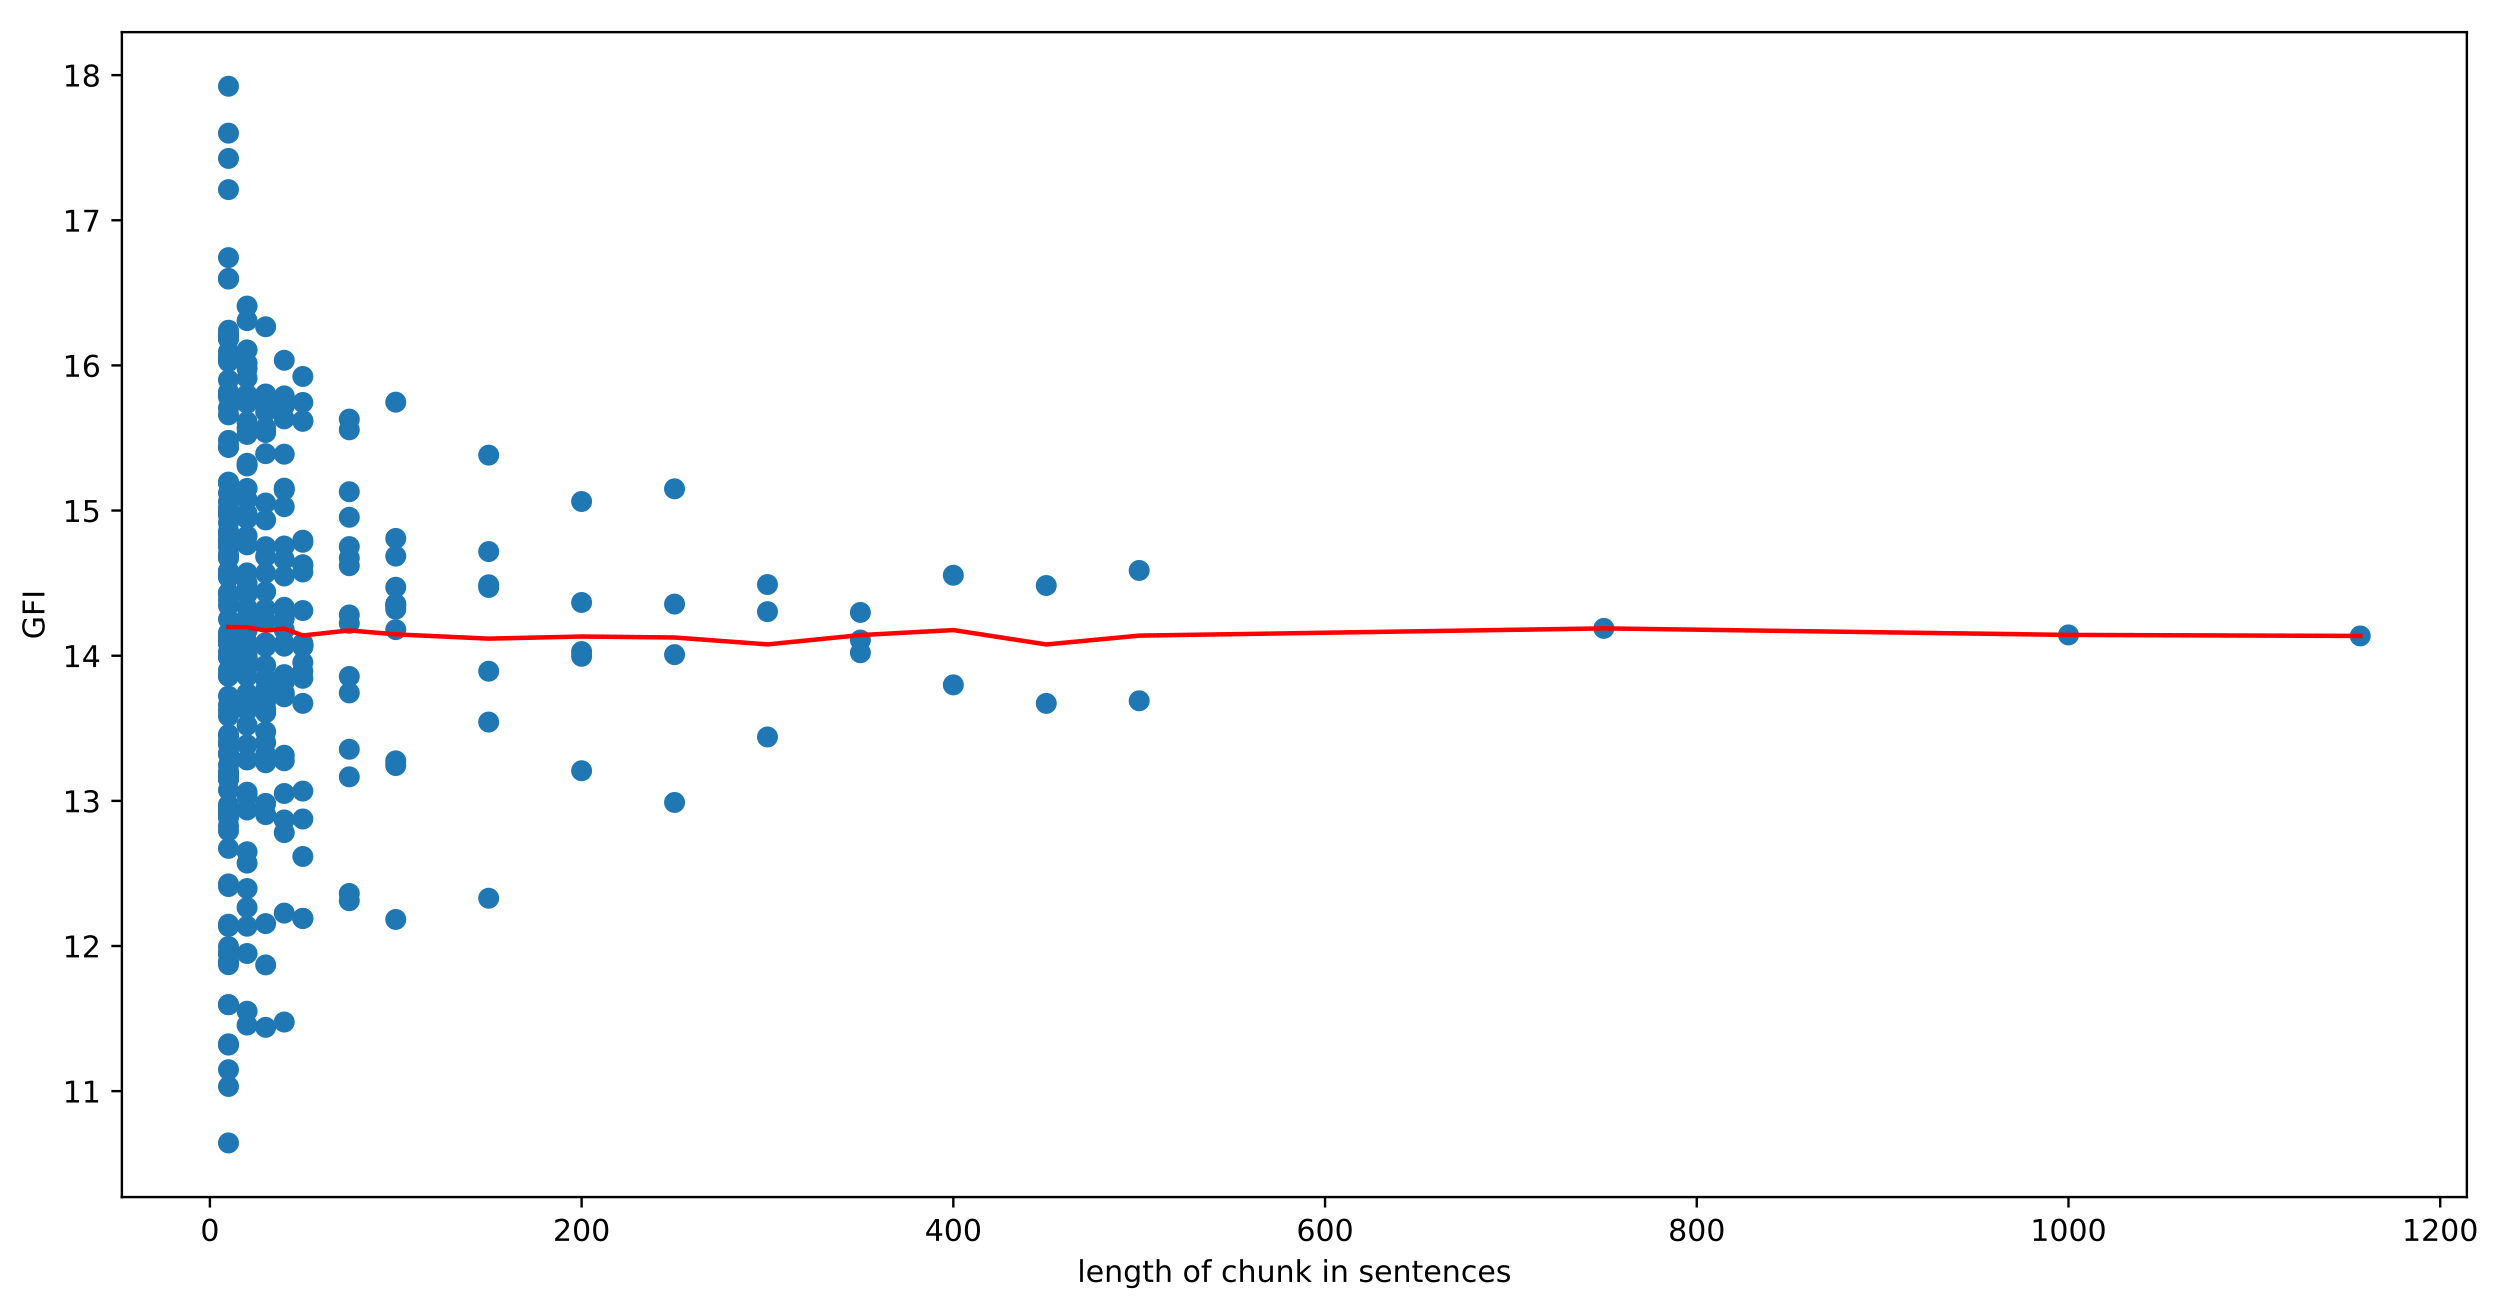 <?xml version="1.0" encoding="utf-8" standalone="no"?>
<!DOCTYPE svg PUBLIC "-//W3C//DTD SVG 1.1//EN"
  "http://www.w3.org/Graphics/SVG/1.1/DTD/svg11.dtd">
<!-- Created with matplotlib (https://matplotlib.org/) -->
<svg height="436.336pt" version="1.1" viewBox="0 0 832.839 436.336" width="832.839pt" xmlns="http://www.w3.org/2000/svg" xmlns:xlink="http://www.w3.org/1999/xlink">
 <defs>
  <style type="text/css">
*{stroke-linecap:butt;stroke-linejoin:round;}
  </style>
 </defs>
 <g id="figure_1">
  <g id="patch_1">
   <path d="M 0 436.336 
L 832.839 436.336 
L 832.839 0 
L 0 0 
z
" style="fill:#ffffff;"/>
  </g>
  <g id="axes_1">
   <g id="patch_2">
    <path d="M 40.603 398.78 
L 821.803 398.78 
L 821.803 10.7 
L 40.603 10.7 
z
" style="fill:#ffffff;"/>
   </g>
   <g id="PathCollection_1">
    <defs>
     <path d="M 0 3 
C 0.796 3 1.559 2.684 2.121 2.121 
C 2.684 1.559 3 0.796 3 0 
C 3 -0.796 2.684 -1.559 2.121 -2.121 
C 1.559 -2.684 0.796 -3 0 -3 
C -0.796 -3 -1.559 -2.684 -2.121 -2.121 
C -2.684 -1.559 -3 -0.796 -3 0 
C -3 0.796 -2.684 1.559 -2.121 2.121 
C -1.559 2.684 -0.796 3 0 3 
z
" id="mb9a55d83ca" style="stroke:#1f77b4;"/>
    </defs>
    <g clip-path="url(#ped51588367)">
     <use style="fill:#1f77b4;stroke:#1f77b4;" x="786.29" xlink:href="#mb9a55d83ca" y="211.857"/>
     <use style="fill:#1f77b4;stroke:#1f77b4;" x="689.082" xlink:href="#mb9a55d83ca" y="211.514"/>
     <use style="fill:#1f77b4;stroke:#1f77b4;" x="534.293" xlink:href="#mb9a55d83ca" y="209.338"/>
     <use style="fill:#1f77b4;stroke:#1f77b4;" x="379.503" xlink:href="#mb9a55d83ca" y="233.461"/>
     <use style="fill:#1f77b4;stroke:#1f77b4;" x="379.503" xlink:href="#mb9a55d83ca" y="190.036"/>
     <use style="fill:#1f77b4;stroke:#1f77b4;" x="348.546" xlink:href="#mb9a55d83ca" y="234.322"/>
     <use style="fill:#1f77b4;stroke:#1f77b4;" x="348.546" xlink:href="#mb9a55d83ca" y="195.055"/>
     <use style="fill:#1f77b4;stroke:#1f77b4;" x="317.588" xlink:href="#mb9a55d83ca" y="228.157"/>
     <use style="fill:#1f77b4;stroke:#1f77b4;" x="317.588" xlink:href="#mb9a55d83ca" y="191.637"/>
     <use style="fill:#1f77b4;stroke:#1f77b4;" x="286.63" xlink:href="#mb9a55d83ca" y="217.452"/>
     <use style="fill:#1f77b4;stroke:#1f77b4;" x="286.63" xlink:href="#mb9a55d83ca" y="204.024"/>
     <use style="fill:#1f77b4;stroke:#1f77b4;" x="286.63" xlink:href="#mb9a55d83ca" y="213.226"/>
     <use style="fill:#1f77b4;stroke:#1f77b4;" x="255.672" xlink:href="#mb9a55d83ca" y="203.763"/>
     <use style="fill:#1f77b4;stroke:#1f77b4;" x="255.672" xlink:href="#mb9a55d83ca" y="245.516"/>
     <use style="fill:#1f77b4;stroke:#1f77b4;" x="255.672" xlink:href="#mb9a55d83ca" y="194.726"/>
     <use style="fill:#1f77b4;stroke:#1f77b4;" x="224.714" xlink:href="#mb9a55d83ca" y="201.239"/>
     <use style="fill:#1f77b4;stroke:#1f77b4;" x="224.714" xlink:href="#mb9a55d83ca" y="267.327"/>
     <use style="fill:#1f77b4;stroke:#1f77b4;" x="224.714" xlink:href="#mb9a55d83ca" y="162.843"/>
     <use style="fill:#1f77b4;stroke:#1f77b4;" x="224.714" xlink:href="#mb9a55d83ca" y="218.085"/>
     <use style="fill:#1f77b4;stroke:#1f77b4;" x="193.756" xlink:href="#mb9a55d83ca" y="200.703"/>
     <use style="fill:#1f77b4;stroke:#1f77b4;" x="193.756" xlink:href="#mb9a55d83ca" y="256.757"/>
     <use style="fill:#1f77b4;stroke:#1f77b4;" x="193.756" xlink:href="#mb9a55d83ca" y="217.055"/>
     <use style="fill:#1f77b4;stroke:#1f77b4;" x="193.756" xlink:href="#mb9a55d83ca" y="167.069"/>
     <use style="fill:#1f77b4;stroke:#1f77b4;" x="193.756" xlink:href="#mb9a55d83ca" y="218.646"/>
     <use style="fill:#1f77b4;stroke:#1f77b4;" x="162.798" xlink:href="#mb9a55d83ca" y="223.607"/>
     <use style="fill:#1f77b4;stroke:#1f77b4;" x="162.798" xlink:href="#mb9a55d83ca" y="183.741"/>
     <use style="fill:#1f77b4;stroke:#1f77b4;" x="162.798" xlink:href="#mb9a55d83ca" y="299.235"/>
     <use style="fill:#1f77b4;stroke:#1f77b4;" x="162.798" xlink:href="#mb9a55d83ca" y="195.713"/>
     <use style="fill:#1f77b4;stroke:#1f77b4;" x="162.798" xlink:href="#mb9a55d83ca" y="151.62"/>
     <use style="fill:#1f77b4;stroke:#1f77b4;" x="162.798" xlink:href="#mb9a55d83ca" y="240.545"/>
     <use style="fill:#1f77b4;stroke:#1f77b4;" x="162.798" xlink:href="#mb9a55d83ca" y="194.808"/>
     <use style="fill:#1f77b4;stroke:#1f77b4;" x="131.84" xlink:href="#mb9a55d83ca" y="202.961"/>
     <use style="fill:#1f77b4;stroke:#1f77b4;" x="131.84" xlink:href="#mb9a55d83ca" y="195.635"/>
     <use style="fill:#1f77b4;stroke:#1f77b4;" x="131.84" xlink:href="#mb9a55d83ca" y="209.759"/>
     <use style="fill:#1f77b4;stroke:#1f77b4;" x="131.84" xlink:href="#mb9a55d83ca" y="306.304"/>
     <use style="fill:#1f77b4;stroke:#1f77b4;" x="131.84" xlink:href="#mb9a55d83ca" y="255.026"/>
     <use style="fill:#1f77b4;stroke:#1f77b4;" x="131.84" xlink:href="#mb9a55d83ca" y="179.365"/>
     <use style="fill:#1f77b4;stroke:#1f77b4;" x="131.84" xlink:href="#mb9a55d83ca" y="133.971"/>
     <use style="fill:#1f77b4;stroke:#1f77b4;" x="131.84" xlink:href="#mb9a55d83ca" y="201.679"/>
     <use style="fill:#1f77b4;stroke:#1f77b4;" x="131.84" xlink:href="#mb9a55d83ca" y="253.465"/>
     <use style="fill:#1f77b4;stroke:#1f77b4;" x="131.84" xlink:href="#mb9a55d83ca" y="185.259"/>
     <use style="fill:#1f77b4;stroke:#1f77b4;" x="131.84" xlink:href="#mb9a55d83ca" y="201.191"/>
     <use style="fill:#1f77b4;stroke:#1f77b4;" x="116.361" xlink:href="#mb9a55d83ca" y="188.46"/>
     <use style="fill:#1f77b4;stroke:#1f77b4;" x="116.361" xlink:href="#mb9a55d83ca" y="258.798"/>
     <use style="fill:#1f77b4;stroke:#1f77b4;" x="116.361" xlink:href="#mb9a55d83ca" y="143.183"/>
     <use style="fill:#1f77b4;stroke:#1f77b4;" x="116.361" xlink:href="#mb9a55d83ca" y="225.357"/>
     <use style="fill:#1f77b4;stroke:#1f77b4;" x="116.361" xlink:href="#mb9a55d83ca" y="297.639"/>
     <use style="fill:#1f77b4;stroke:#1f77b4;" x="116.361" xlink:href="#mb9a55d83ca" y="300.062"/>
     <use style="fill:#1f77b4;stroke:#1f77b4;" x="116.361" xlink:href="#mb9a55d83ca" y="204.846"/>
     <use style="fill:#1f77b4;stroke:#1f77b4;" x="116.361" xlink:href="#mb9a55d83ca" y="185.912"/>
     <use style="fill:#1f77b4;stroke:#1f77b4;" x="116.361" xlink:href="#mb9a55d83ca" y="139.619"/>
     <use style="fill:#1f77b4;stroke:#1f77b4;" x="116.361" xlink:href="#mb9a55d83ca" y="163.81"/>
     <use style="fill:#1f77b4;stroke:#1f77b4;" x="116.361" xlink:href="#mb9a55d83ca" y="230.841"/>
     <use style="fill:#1f77b4;stroke:#1f77b4;" x="116.361" xlink:href="#mb9a55d83ca" y="249.611"/>
     <use style="fill:#1f77b4;stroke:#1f77b4;" x="116.361" xlink:href="#mb9a55d83ca" y="182.092"/>
     <use style="fill:#1f77b4;stroke:#1f77b4;" x="116.361" xlink:href="#mb9a55d83ca" y="207.66"/>
     <use style="fill:#1f77b4;stroke:#1f77b4;" x="116.361" xlink:href="#mb9a55d83ca" y="172.329"/>
     <use style="fill:#1f77b4;stroke:#1f77b4;" x="100.882" xlink:href="#mb9a55d83ca" y="180.646"/>
     <use style="fill:#1f77b4;stroke:#1f77b4;" x="100.882" xlink:href="#mb9a55d83ca" y="225.967"/>
     <use style="fill:#1f77b4;stroke:#1f77b4;" x="100.882" xlink:href="#mb9a55d83ca" y="263.541"/>
     <use style="fill:#1f77b4;stroke:#1f77b4;" x="100.882" xlink:href="#mb9a55d83ca" y="134.068"/>
     <use style="fill:#1f77b4;stroke:#1f77b4;" x="100.882" xlink:href="#mb9a55d83ca" y="203.386"/>
     <use style="fill:#1f77b4;stroke:#1f77b4;" x="100.882" xlink:href="#mb9a55d83ca" y="215.498"/>
     <use style="fill:#1f77b4;stroke:#1f77b4;" x="100.882" xlink:href="#mb9a55d83ca" y="305.98"/>
     <use style="fill:#1f77b4;stroke:#1f77b4;" x="100.882" xlink:href="#mb9a55d83ca" y="305.937"/>
     <use style="fill:#1f77b4;stroke:#1f77b4;" x="100.882" xlink:href="#mb9a55d83ca" y="285.324"/>
     <use style="fill:#1f77b4;stroke:#1f77b4;" x="100.882" xlink:href="#mb9a55d83ca" y="223.593"/>
     <use style="fill:#1f77b4;stroke:#1f77b4;" x="100.882" xlink:href="#mb9a55d83ca" y="140.112"/>
     <use style="fill:#1f77b4;stroke:#1f77b4;" x="100.882" xlink:href="#mb9a55d83ca" y="220.662"/>
     <use style="fill:#1f77b4;stroke:#1f77b4;" x="100.882" xlink:href="#mb9a55d83ca" y="140.368"/>
     <use style="fill:#1f77b4;stroke:#1f77b4;" x="100.882" xlink:href="#mb9a55d83ca" y="125.418"/>
     <use style="fill:#1f77b4;stroke:#1f77b4;" x="100.882" xlink:href="#mb9a55d83ca" y="188.17"/>
     <use style="fill:#1f77b4;stroke:#1f77b4;" x="100.882" xlink:href="#mb9a55d83ca" y="215.276"/>
     <use style="fill:#1f77b4;stroke:#1f77b4;" x="100.882" xlink:href="#mb9a55d83ca" y="272.83"/>
     <use style="fill:#1f77b4;stroke:#1f77b4;" x="100.882" xlink:href="#mb9a55d83ca" y="234.317"/>
     <use style="fill:#1f77b4;stroke:#1f77b4;" x="100.882" xlink:href="#mb9a55d83ca" y="179.959"/>
     <use style="fill:#1f77b4;stroke:#1f77b4;" x="100.882" xlink:href="#mb9a55d83ca" y="190.549"/>
     <use style="fill:#1f77b4;stroke:#1f77b4;" x="100.882" xlink:href="#mb9a55d83ca" y="214.304"/>
     <use style="fill:#1f77b4;stroke:#1f77b4;" x="100.882" xlink:href="#mb9a55d83ca" y="188.228"/>
     <use style="fill:#1f77b4;stroke:#1f77b4;" x="100.882" xlink:href="#mb9a55d83ca" y="214.899"/>
     <use style="fill:#1f77b4;stroke:#1f77b4;" x="94.691" xlink:href="#mb9a55d83ca" y="162.62"/>
     <use style="fill:#1f77b4;stroke:#1f77b4;" x="94.691" xlink:href="#mb9a55d83ca" y="227.238"/>
     <use style="fill:#1f77b4;stroke:#1f77b4;" x="94.691" xlink:href="#mb9a55d83ca" y="253.441"/>
     <use style="fill:#1f77b4;stroke:#1f77b4;" x="94.691" xlink:href="#mb9a55d83ca" y="215.261"/>
     <use style="fill:#1f77b4;stroke:#1f77b4;" x="94.691" xlink:href="#mb9a55d83ca" y="139.546"/>
     <use style="fill:#1f77b4;stroke:#1f77b4;" x="94.691" xlink:href="#mb9a55d83ca" y="186.366"/>
     <use style="fill:#1f77b4;stroke:#1f77b4;" x="94.691" xlink:href="#mb9a55d83ca" y="224.734"/>
     <use style="fill:#1f77b4;stroke:#1f77b4;" x="94.691" xlink:href="#mb9a55d83ca" y="232.127"/>
     <use style="fill:#1f77b4;stroke:#1f77b4;" x="94.691" xlink:href="#mb9a55d83ca" y="340.484"/>
     <use style="fill:#1f77b4;stroke:#1f77b4;" x="94.691" xlink:href="#mb9a55d83ca" y="304.186"/>
     <use style="fill:#1f77b4;stroke:#1f77b4;" x="94.691" xlink:href="#mb9a55d83ca" y="277.37"/>
     <use style="fill:#1f77b4;stroke:#1f77b4;" x="94.691" xlink:href="#mb9a55d83ca" y="251.598"/>
     <use style="fill:#1f77b4;stroke:#1f77b4;" x="94.691" xlink:href="#mb9a55d83ca" y="191.893"/>
     <use style="fill:#1f77b4;stroke:#1f77b4;" x="94.691" xlink:href="#mb9a55d83ca" y="163.249"/>
     <use style="fill:#1f77b4;stroke:#1f77b4;" x="94.691" xlink:href="#mb9a55d83ca" y="202.985"/>
     <use style="fill:#1f77b4;stroke:#1f77b4;" x="94.691" xlink:href="#mb9a55d83ca" y="135.267"/>
     <use style="fill:#1f77b4;stroke:#1f77b4;" x="94.691" xlink:href="#mb9a55d83ca" y="131.892"/>
     <use style="fill:#1f77b4;stroke:#1f77b4;" x="94.691" xlink:href="#mb9a55d83ca" y="151.306"/>
     <use style="fill:#1f77b4;stroke:#1f77b4;" x="94.691" xlink:href="#mb9a55d83ca" y="209.788"/>
     <use style="fill:#1f77b4;stroke:#1f77b4;" x="94.691" xlink:href="#mb9a55d83ca" y="202.313"/>
     <use style="fill:#1f77b4;stroke:#1f77b4;" x="94.691" xlink:href="#mb9a55d83ca" y="273.154"/>
     <use style="fill:#1f77b4;stroke:#1f77b4;" x="94.691" xlink:href="#mb9a55d83ca" y="264.339"/>
     <use style="fill:#1f77b4;stroke:#1f77b4;" x="94.691" xlink:href="#mb9a55d83ca" y="181.898"/>
     <use style="fill:#1f77b4;stroke:#1f77b4;" x="94.691" xlink:href="#mb9a55d83ca" y="168.79"/>
     <use style="fill:#1f77b4;stroke:#1f77b4;" x="94.691" xlink:href="#mb9a55d83ca" y="206.089"/>
     <use style="fill:#1f77b4;stroke:#1f77b4;" x="94.691" xlink:href="#mb9a55d83ca" y="230.855"/>
     <use style="fill:#1f77b4;stroke:#1f77b4;" x="94.691" xlink:href="#mb9a55d83ca" y="214.328"/>
     <use style="fill:#1f77b4;stroke:#1f77b4;" x="94.691" xlink:href="#mb9a55d83ca" y="120.022"/>
     <use style="fill:#1f77b4;stroke:#1f77b4;" x="88.499" xlink:href="#mb9a55d83ca" y="131.269"/>
     <use style="fill:#1f77b4;stroke:#1f77b4;" x="88.499" xlink:href="#mb9a55d83ca" y="243.765"/>
     <use style="fill:#1f77b4;stroke:#1f77b4;" x="88.499" xlink:href="#mb9a55d83ca" y="233.756"/>
     <use style="fill:#1f77b4;stroke:#1f77b4;" x="88.499" xlink:href="#mb9a55d83ca" y="251.308"/>
     <use style="fill:#1f77b4;stroke:#1f77b4;" x="88.499" xlink:href="#mb9a55d83ca" y="252.536"/>
     <use style="fill:#1f77b4;stroke:#1f77b4;" x="88.499" xlink:href="#mb9a55d83ca" y="133.778"/>
     <use style="fill:#1f77b4;stroke:#1f77b4;" x="88.499" xlink:href="#mb9a55d83ca" y="151.132"/>
     <use style="fill:#1f77b4;stroke:#1f77b4;" x="88.499" xlink:href="#mb9a55d83ca" y="185.433"/>
     <use style="fill:#1f77b4;stroke:#1f77b4;" x="88.499" xlink:href="#mb9a55d83ca" y="215.426"/>
     <use style="fill:#1f77b4;stroke:#1f77b4;" x="88.499" xlink:href="#mb9a55d83ca" y="229.704"/>
     <use style="fill:#1f77b4;stroke:#1f77b4;" x="88.499" xlink:href="#mb9a55d83ca" y="271.384"/>
     <use style="fill:#1f77b4;stroke:#1f77b4;" x="88.499" xlink:href="#mb9a55d83ca" y="342.245"/>
     <use style="fill:#1f77b4;stroke:#1f77b4;" x="88.499" xlink:href="#mb9a55d83ca" y="321.448"/>
     <use style="fill:#1f77b4;stroke:#1f77b4;" x="88.499" xlink:href="#mb9a55d83ca" y="254.108"/>
     <use style="fill:#1f77b4;stroke:#1f77b4;" x="88.499" xlink:href="#mb9a55d83ca" y="307.682"/>
     <use style="fill:#1f77b4;stroke:#1f77b4;" x="88.499" xlink:href="#mb9a55d83ca" y="231.334"/>
     <use style="fill:#1f77b4;stroke:#1f77b4;" x="88.499" xlink:href="#mb9a55d83ca" y="202.816"/>
     <use style="fill:#1f77b4;stroke:#1f77b4;" x="88.499" xlink:href="#mb9a55d83ca" y="133.169"/>
     <use style="fill:#1f77b4;stroke:#1f77b4;" x="88.499" xlink:href="#mb9a55d83ca" y="206.819"/>
     <use style="fill:#1f77b4;stroke:#1f77b4;" x="88.499" xlink:href="#mb9a55d83ca" y="197.129"/>
     <use style="fill:#1f77b4;stroke:#1f77b4;" x="88.499" xlink:href="#mb9a55d83ca" y="142.491"/>
     <use style="fill:#1f77b4;stroke:#1f77b4;" x="88.499" xlink:href="#mb9a55d83ca" y="131.385"/>
     <use style="fill:#1f77b4;stroke:#1f77b4;" x="88.499" xlink:href="#mb9a55d83ca" y="137.235"/>
     <use style="fill:#1f77b4;stroke:#1f77b4;" x="88.499" xlink:href="#mb9a55d83ca" y="144.087"/>
     <use style="fill:#1f77b4;stroke:#1f77b4;" x="88.499" xlink:href="#mb9a55d83ca" y="190.916"/>
     <use style="fill:#1f77b4;stroke:#1f77b4;" x="88.499" xlink:href="#mb9a55d83ca" y="226.349"/>
     <use style="fill:#1f77b4;stroke:#1f77b4;" x="88.499" xlink:href="#mb9a55d83ca" y="225.788"/>
     <use style="fill:#1f77b4;stroke:#1f77b4;" x="88.499" xlink:href="#mb9a55d83ca" y="267.642"/>
     <use style="fill:#1f77b4;stroke:#1f77b4;" x="88.499" xlink:href="#mb9a55d83ca" y="247.334"/>
     <use style="fill:#1f77b4;stroke:#1f77b4;" x="88.499" xlink:href="#mb9a55d83ca" y="232.789"/>
     <use style="fill:#1f77b4;stroke:#1f77b4;" x="88.499" xlink:href="#mb9a55d83ca" y="173.209"/>
     <use style="fill:#1f77b4;stroke:#1f77b4;" x="88.499" xlink:href="#mb9a55d83ca" y="167.572"/>
     <use style="fill:#1f77b4;stroke:#1f77b4;" x="88.499" xlink:href="#mb9a55d83ca" y="236.198"/>
     <use style="fill:#1f77b4;stroke:#1f77b4;" x="88.499" xlink:href="#mb9a55d83ca" y="182.111"/>
     <use style="fill:#1f77b4;stroke:#1f77b4;" x="88.499" xlink:href="#mb9a55d83ca" y="214.087"/>
     <use style="fill:#1f77b4;stroke:#1f77b4;" x="88.499" xlink:href="#mb9a55d83ca" y="237.441"/>
     <use style="fill:#1f77b4;stroke:#1f77b4;" x="88.499" xlink:href="#mb9a55d83ca" y="108.852"/>
     <use style="fill:#1f77b4;stroke:#1f77b4;" x="88.499" xlink:href="#mb9a55d83ca" y="221.644"/>
     <use style="fill:#1f77b4;stroke:#1f77b4;" x="82.308" xlink:href="#mb9a55d83ca" y="101.962"/>
     <use style="fill:#1f77b4;stroke:#1f77b4;" x="82.308" xlink:href="#mb9a55d83ca" y="225.382"/>
     <use style="fill:#1f77b4;stroke:#1f77b4;" x="82.308" xlink:href="#mb9a55d83ca" y="234.38"/>
     <use style="fill:#1f77b4;stroke:#1f77b4;" x="82.308" xlink:href="#mb9a55d83ca" y="219.821"/>
     <use style="fill:#1f77b4;stroke:#1f77b4;" x="82.308" xlink:href="#mb9a55d83ca" y="236.643"/>
     <use style="fill:#1f77b4;stroke:#1f77b4;" x="82.308" xlink:href="#mb9a55d83ca" y="269.837"/>
     <use style="fill:#1f77b4;stroke:#1f77b4;" x="82.308" xlink:href="#mb9a55d83ca" y="218.927"/>
     <use style="fill:#1f77b4;stroke:#1f77b4;" x="82.308" xlink:href="#mb9a55d83ca" y="208.013"/>
     <use style="fill:#1f77b4;stroke:#1f77b4;" x="82.308" xlink:href="#mb9a55d83ca" y="144.725"/>
     <use style="fill:#1f77b4;stroke:#1f77b4;" x="82.308" xlink:href="#mb9a55d83ca" y="134.382"/>
     <use style="fill:#1f77b4;stroke:#1f77b4;" x="82.308" xlink:href="#mb9a55d83ca" y="155.227"/>
     <use style="fill:#1f77b4;stroke:#1f77b4;" x="82.308" xlink:href="#mb9a55d83ca" y="207.477"/>
     <use style="fill:#1f77b4;stroke:#1f77b4;" x="82.308" xlink:href="#mb9a55d83ca" y="233.587"/>
     <use style="fill:#1f77b4;stroke:#1f77b4;" x="82.308" xlink:href="#mb9a55d83ca" y="214.28"/>
     <use style="fill:#1f77b4;stroke:#1f77b4;" x="82.308" xlink:href="#mb9a55d83ca" y="222.355"/>
     <use style="fill:#1f77b4;stroke:#1f77b4;" x="82.308" xlink:href="#mb9a55d83ca" y="241.614"/>
     <use style="fill:#1f77b4;stroke:#1f77b4;" x="82.308" xlink:href="#mb9a55d83ca" y="341.49"/>
     <use style="fill:#1f77b4;stroke:#1f77b4;" x="82.308" xlink:href="#mb9a55d83ca" y="336.868"/>
     <use style="fill:#1f77b4;stroke:#1f77b4;" x="82.308" xlink:href="#mb9a55d83ca" y="283.757"/>
     <use style="fill:#1f77b4;stroke:#1f77b4;" x="82.308" xlink:href="#mb9a55d83ca" y="317.643"/>
     <use style="fill:#1f77b4;stroke:#1f77b4;" x="82.308" xlink:href="#mb9a55d83ca" y="253.165"/>
     <use style="fill:#1f77b4;stroke:#1f77b4;" x="82.308" xlink:href="#mb9a55d83ca" y="302.33"/>
     <use style="fill:#1f77b4;stroke:#1f77b4;" x="82.308" xlink:href="#mb9a55d83ca" y="287.534"/>
     <use style="fill:#1f77b4;stroke:#1f77b4;" x="82.308" xlink:href="#mb9a55d83ca" y="217.418"/>
     <use style="fill:#1f77b4;stroke:#1f77b4;" x="82.308" xlink:href="#mb9a55d83ca" y="178.523"/>
     <use style="fill:#1f77b4;stroke:#1f77b4;" x="82.308" xlink:href="#mb9a55d83ca" y="162.702"/>
     <use style="fill:#1f77b4;stroke:#1f77b4;" x="82.308" xlink:href="#mb9a55d83ca" y="125.945"/>
     <use style="fill:#1f77b4;stroke:#1f77b4;" x="82.308" xlink:href="#mb9a55d83ca" y="202.458"/>
     <use style="fill:#1f77b4;stroke:#1f77b4;" x="82.308" xlink:href="#mb9a55d83ca" y="265.364"/>
     <use style="fill:#1f77b4;stroke:#1f77b4;" x="82.308" xlink:href="#mb9a55d83ca" y="142.665"/>
     <use style="fill:#1f77b4;stroke:#1f77b4;" x="82.308" xlink:href="#mb9a55d83ca" y="154.347"/>
     <use style="fill:#1f77b4;stroke:#1f77b4;" x="82.308" xlink:href="#mb9a55d83ca" y="116.565"/>
     <use style="fill:#1f77b4;stroke:#1f77b4;" x="82.308" xlink:href="#mb9a55d83ca" y="140.494"/>
     <use style="fill:#1f77b4;stroke:#1f77b4;" x="82.308" xlink:href="#mb9a55d83ca" y="122.807"/>
     <use style="fill:#1f77b4;stroke:#1f77b4;" x="82.308" xlink:href="#mb9a55d83ca" y="120.984"/>
     <use style="fill:#1f77b4;stroke:#1f77b4;" x="82.308" xlink:href="#mb9a55d83ca" y="181.516"/>
     <use style="fill:#1f77b4;stroke:#1f77b4;" x="82.308" xlink:href="#mb9a55d83ca" y="196.269"/>
     <use style="fill:#1f77b4;stroke:#1f77b4;" x="82.308" xlink:href="#mb9a55d83ca" y="219.807"/>
     <use style="fill:#1f77b4;stroke:#1f77b4;" x="82.308" xlink:href="#mb9a55d83ca" y="205.625"/>
     <use style="fill:#1f77b4;stroke:#1f77b4;" x="82.308" xlink:href="#mb9a55d83ca" y="197.946"/>
     <use style="fill:#1f77b4;stroke:#1f77b4;" x="82.308" xlink:href="#mb9a55d83ca" y="235.057"/>
     <use style="fill:#1f77b4;stroke:#1f77b4;" x="82.308" xlink:href="#mb9a55d83ca" y="308.557"/>
     <use style="fill:#1f77b4;stroke:#1f77b4;" x="82.308" xlink:href="#mb9a55d83ca" y="230.952"/>
     <use style="fill:#1f77b4;stroke:#1f77b4;" x="82.308" xlink:href="#mb9a55d83ca" y="296.005"/>
     <use style="fill:#1f77b4;stroke:#1f77b4;" x="82.308" xlink:href="#mb9a55d83ca" y="190.844"/>
     <use style="fill:#1f77b4;stroke:#1f77b4;" x="82.308" xlink:href="#mb9a55d83ca" y="172.818"/>
     <use style="fill:#1f77b4;stroke:#1f77b4;" x="82.308" xlink:href="#mb9a55d83ca" y="166.421"/>
     <use style="fill:#1f77b4;stroke:#1f77b4;" x="82.308" xlink:href="#mb9a55d83ca" y="171.077"/>
     <use style="fill:#1f77b4;stroke:#1f77b4;" x="82.308" xlink:href="#mb9a55d83ca" y="210.006"/>
     <use style="fill:#1f77b4;stroke:#1f77b4;" x="82.308" xlink:href="#mb9a55d83ca" y="194.262"/>
     <use style="fill:#1f77b4;stroke:#1f77b4;" x="82.308" xlink:href="#mb9a55d83ca" y="213.932"/>
     <use style="fill:#1f77b4;stroke:#1f77b4;" x="82.308" xlink:href="#mb9a55d83ca" y="248.083"/>
     <use style="fill:#1f77b4;stroke:#1f77b4;" x="82.308" xlink:href="#mb9a55d83ca" y="205.775"/>
     <use style="fill:#1f77b4;stroke:#1f77b4;" x="82.308" xlink:href="#mb9a55d83ca" y="222.2"/>
     <use style="fill:#1f77b4;stroke:#1f77b4;" x="82.308" xlink:href="#mb9a55d83ca" y="106.802"/>
     <use style="fill:#1f77b4;stroke:#1f77b4;" x="82.308" xlink:href="#mb9a55d83ca" y="131.404"/>
     <use style="fill:#1f77b4;stroke:#1f77b4;" x="82.308" xlink:href="#mb9a55d83ca" y="263.894"/>
     <use style="fill:#1f77b4;stroke:#1f77b4;" x="76.116" xlink:href="#mb9a55d83ca" y="179.756"/>
     <use style="fill:#1f77b4;stroke:#1f77b4;" x="76.116" xlink:href="#mb9a55d83ca" y="28.732"/>
     <use style="fill:#1f77b4;stroke:#1f77b4;" x="76.116" xlink:href="#mb9a55d83ca" y="191.796"/>
     <use style="fill:#1f77b4;stroke:#1f77b4;" x="76.116" xlink:href="#mb9a55d83ca" y="258.682"/>
     <use style="fill:#1f77b4;stroke:#1f77b4;" x="76.116" xlink:href="#mb9a55d83ca" y="257.434"/>
     <use style="fill:#1f77b4;stroke:#1f77b4;" x="76.116" xlink:href="#mb9a55d83ca" y="212.051"/>
     <use style="fill:#1f77b4;stroke:#1f77b4;" x="76.116" xlink:href="#mb9a55d83ca" y="268.913"/>
     <use style="fill:#1f77b4;stroke:#1f77b4;" x="76.116" xlink:href="#mb9a55d83ca" y="170.734"/>
     <use style="fill:#1f77b4;stroke:#1f77b4;" x="76.116" xlink:href="#mb9a55d83ca" y="259.678"/>
     <use style="fill:#1f77b4;stroke:#1f77b4;" x="76.116" xlink:href="#mb9a55d83ca" y="214.261"/>
     <use style="fill:#1f77b4;stroke:#1f77b4;" x="76.116" xlink:href="#mb9a55d83ca" y="257.12"/>
     <use style="fill:#1f77b4;stroke:#1f77b4;" x="76.116" xlink:href="#mb9a55d83ca" y="282.631"/>
     <use style="fill:#1f77b4;stroke:#1f77b4;" x="76.116" xlink:href="#mb9a55d83ca" y="245.109"/>
     <use style="fill:#1f77b4;stroke:#1f77b4;" x="76.116" xlink:href="#mb9a55d83ca" y="185.854"/>
     <use style="fill:#1f77b4;stroke:#1f77b4;" x="76.116" xlink:href="#mb9a55d83ca" y="320.67"/>
     <use style="fill:#1f77b4;stroke:#1f77b4;" x="76.116" xlink:href="#mb9a55d83ca" y="111.928"/>
     <use style="fill:#1f77b4;stroke:#1f77b4;" x="76.116" xlink:href="#mb9a55d83ca" y="231.895"/>
     <use style="fill:#1f77b4;stroke:#1f77b4;" x="76.116" xlink:href="#mb9a55d83ca" y="44.36"/>
     <use style="fill:#1f77b4;stroke:#1f77b4;" x="76.116" xlink:href="#mb9a55d83ca" y="85.817"/>
     <use style="fill:#1f77b4;stroke:#1f77b4;" x="76.116" xlink:href="#mb9a55d83ca" y="182.111"/>
     <use style="fill:#1f77b4;stroke:#1f77b4;" x="76.116" xlink:href="#mb9a55d83ca" y="184.519"/>
     <use style="fill:#1f77b4;stroke:#1f77b4;" x="76.116" xlink:href="#mb9a55d83ca" y="126.569"/>
     <use style="fill:#1f77b4;stroke:#1f77b4;" x="76.116" xlink:href="#mb9a55d83ca" y="236.643"/>
     <use style="fill:#1f77b4;stroke:#1f77b4;" x="76.116" xlink:href="#mb9a55d83ca" y="176.928"/>
     <use style="fill:#1f77b4;stroke:#1f77b4;" x="76.116" xlink:href="#mb9a55d83ca" y="251.318"/>
     <use style="fill:#1f77b4;stroke:#1f77b4;" x="76.116" xlink:href="#mb9a55d83ca" y="201.771"/>
     <use style="fill:#1f77b4;stroke:#1f77b4;" x="76.116" xlink:href="#mb9a55d83ca" y="180.303"/>
     <use style="fill:#1f77b4;stroke:#1f77b4;" x="76.116" xlink:href="#mb9a55d83ca" y="244.684"/>
     <use style="fill:#1f77b4;stroke:#1f77b4;" x="76.116" xlink:href="#mb9a55d83ca" y="247.077"/>
     <use style="fill:#1f77b4;stroke:#1f77b4;" x="76.116" xlink:href="#mb9a55d83ca" y="179.979"/>
     <use style="fill:#1f77b4;stroke:#1f77b4;" x="76.116" xlink:href="#mb9a55d83ca" y="321.376"/>
     <use style="fill:#1f77b4;stroke:#1f77b4;" x="76.116" xlink:href="#mb9a55d83ca" y="170.801"/>
     <use style="fill:#1f77b4;stroke:#1f77b4;" x="76.116" xlink:href="#mb9a55d83ca" y="334.692"/>
     <use style="fill:#1f77b4;stroke:#1f77b4;" x="76.116" xlink:href="#mb9a55d83ca" y="347.737"/>
     <use style="fill:#1f77b4;stroke:#1f77b4;" x="76.116" xlink:href="#mb9a55d83ca" y="356.349"/>
     <use style="fill:#1f77b4;stroke:#1f77b4;" x="76.116" xlink:href="#mb9a55d83ca" y="308.64"/>
     <use style="fill:#1f77b4;stroke:#1f77b4;" x="76.116" xlink:href="#mb9a55d83ca" y="258.904"/>
     <use style="fill:#1f77b4;stroke:#1f77b4;" x="76.116" xlink:href="#mb9a55d83ca" y="307.89"/>
     <use style="fill:#1f77b4;stroke:#1f77b4;" x="76.116" xlink:href="#mb9a55d83ca" y="380.748"/>
     <use style="fill:#1f77b4;stroke:#1f77b4;" x="76.116" xlink:href="#mb9a55d83ca" y="254.872"/>
     <use style="fill:#1f77b4;stroke:#1f77b4;" x="76.116" xlink:href="#mb9a55d83ca" y="234.791"/>
     <use style="fill:#1f77b4;stroke:#1f77b4;" x="76.116" xlink:href="#mb9a55d83ca" y="263.227"/>
     <use style="fill:#1f77b4;stroke:#1f77b4;" x="76.116" xlink:href="#mb9a55d83ca" y="361.943"/>
     <use style="fill:#1f77b4;stroke:#1f77b4;" x="76.116" xlink:href="#mb9a55d83ca" y="248.069"/>
     <use style="fill:#1f77b4;stroke:#1f77b4;" x="76.116" xlink:href="#mb9a55d83ca" y="315.322"/>
     <use style="fill:#1f77b4;stroke:#1f77b4;" x="76.116" xlink:href="#mb9a55d83ca" y="259.398"/>
     <use style="fill:#1f77b4;stroke:#1f77b4;" x="76.116" xlink:href="#mb9a55d83ca" y="214.048"/>
     <use style="fill:#1f77b4;stroke:#1f77b4;" x="76.116" xlink:href="#mb9a55d83ca" y="218.912"/>
     <use style="fill:#1f77b4;stroke:#1f77b4;" x="76.116" xlink:href="#mb9a55d83ca" y="217.08"/>
     <use style="fill:#1f77b4;stroke:#1f77b4;" x="76.116" xlink:href="#mb9a55d83ca" y="110.003"/>
     <use style="fill:#1f77b4;stroke:#1f77b4;" x="76.116" xlink:href="#mb9a55d83ca" y="177.856"/>
     <use style="fill:#1f77b4;stroke:#1f77b4;" x="76.116" xlink:href="#mb9a55d83ca" y="146.698"/>
     <use style="fill:#1f77b4;stroke:#1f77b4;" x="76.116" xlink:href="#mb9a55d83ca" y="131.041"/>
     <use style="fill:#1f77b4;stroke:#1f77b4;" x="76.116" xlink:href="#mb9a55d83ca" y="117.145"/>
     <use style="fill:#1f77b4;stroke:#1f77b4;" x="76.116" xlink:href="#mb9a55d83ca" y="119.964"/>
     <use style="fill:#1f77b4;stroke:#1f77b4;" x="76.116" xlink:href="#mb9a55d83ca" y="295.338"/>
     <use style="fill:#1f77b4;stroke:#1f77b4;" x="76.116" xlink:href="#mb9a55d83ca" y="213.888"/>
     <use style="fill:#1f77b4;stroke:#1f77b4;" x="76.116" xlink:href="#mb9a55d83ca" y="317.986"/>
     <use style="fill:#1f77b4;stroke:#1f77b4;" x="76.116" xlink:href="#mb9a55d83ca" y="92.959"/>
     <use style="fill:#1f77b4;stroke:#1f77b4;" x="76.116" xlink:href="#mb9a55d83ca" y="185.723"/>
     <use style="fill:#1f77b4;stroke:#1f77b4;" x="76.116" xlink:href="#mb9a55d83ca" y="214.14"/>
     <use style="fill:#1f77b4;stroke:#1f77b4;" x="76.116" xlink:href="#mb9a55d83ca" y="92.722"/>
     <use style="fill:#1f77b4;stroke:#1f77b4;" x="76.116" xlink:href="#mb9a55d83ca" y="118.721"/>
     <use style="fill:#1f77b4;stroke:#1f77b4;" x="76.116" xlink:href="#mb9a55d83ca" y="111.299"/>
     <use style="fill:#1f77b4;stroke:#1f77b4;" x="76.116" xlink:href="#mb9a55d83ca" y="148.733"/>
     <use style="fill:#1f77b4;stroke:#1f77b4;" x="76.116" xlink:href="#mb9a55d83ca" y="131.404"/>
     <use style="fill:#1f77b4;stroke:#1f77b4;" x="76.116" xlink:href="#mb9a55d83ca" y="112.919"/>
     <use style="fill:#1f77b4;stroke:#1f77b4;" x="76.116" xlink:href="#mb9a55d83ca" y="130.538"/>
     <use style="fill:#1f77b4;stroke:#1f77b4;" x="76.116" xlink:href="#mb9a55d83ca" y="167.03"/>
     <use style="fill:#1f77b4;stroke:#1f77b4;" x="76.116" xlink:href="#mb9a55d83ca" y="63.164"/>
     <use style="fill:#1f77b4;stroke:#1f77b4;" x="76.116" xlink:href="#mb9a55d83ca" y="225.295"/>
     <use style="fill:#1f77b4;stroke:#1f77b4;" x="76.116" xlink:href="#mb9a55d83ca" y="138.207"/>
     <use style="fill:#1f77b4;stroke:#1f77b4;" x="76.116" xlink:href="#mb9a55d83ca" y="174.191"/>
     <use style="fill:#1f77b4;stroke:#1f77b4;" x="76.116" xlink:href="#mb9a55d83ca" y="218.912"/>
     <use style="fill:#1f77b4;stroke:#1f77b4;" x="76.116" xlink:href="#mb9a55d83ca" y="169.143"/>
     <use style="fill:#1f77b4;stroke:#1f77b4;" x="76.116" xlink:href="#mb9a55d83ca" y="269.552"/>
     <use style="fill:#1f77b4;stroke:#1f77b4;" x="76.116" xlink:href="#mb9a55d83ca" y="160.918"/>
     <use style="fill:#1f77b4;stroke:#1f77b4;" x="76.116" xlink:href="#mb9a55d83ca" y="250.979"/>
     <use style="fill:#1f77b4;stroke:#1f77b4;" x="76.116" xlink:href="#mb9a55d83ca" y="190.534"/>
     <use style="fill:#1f77b4;stroke:#1f77b4;" x="76.116" xlink:href="#mb9a55d83ca" y="199.842"/>
     <use style="fill:#1f77b4;stroke:#1f77b4;" x="76.116" xlink:href="#mb9a55d83ca" y="272.453"/>
     <use style="fill:#1f77b4;stroke:#1f77b4;" x="76.116" xlink:href="#mb9a55d83ca" y="192.386"/>
     <use style="fill:#1f77b4;stroke:#1f77b4;" x="76.116" xlink:href="#mb9a55d83ca" y="348.158"/>
     <use style="fill:#1f77b4;stroke:#1f77b4;" x="76.116" xlink:href="#mb9a55d83ca" y="270.301"/>
     <use style="fill:#1f77b4;stroke:#1f77b4;" x="76.116" xlink:href="#mb9a55d83ca" y="271.263"/>
     <use style="fill:#1f77b4;stroke:#1f77b4;" x="76.116" xlink:href="#mb9a55d83ca" y="191.84"/>
     <use style="fill:#1f77b4;stroke:#1f77b4;" x="76.116" xlink:href="#mb9a55d83ca" y="275.127"/>
     <use style="fill:#1f77b4;stroke:#1f77b4;" x="76.116" xlink:href="#mb9a55d83ca" y="317.169"/>
     <use style="fill:#1f77b4;stroke:#1f77b4;" x="76.116" xlink:href="#mb9a55d83ca" y="190.191"/>
     <use style="fill:#1f77b4;stroke:#1f77b4;" x="76.116" xlink:href="#mb9a55d83ca" y="191.395"/>
     <use style="fill:#1f77b4;stroke:#1f77b4;" x="76.116" xlink:href="#mb9a55d83ca" y="211.577"/>
     <use style="fill:#1f77b4;stroke:#1f77b4;" x="76.116" xlink:href="#mb9a55d83ca" y="135.944"/>
     <use style="fill:#1f77b4;stroke:#1f77b4;" x="76.116" xlink:href="#mb9a55d83ca" y="171.652"/>
     <use style="fill:#1f77b4;stroke:#1f77b4;" x="76.116" xlink:href="#mb9a55d83ca" y="160.599"/>
     <use style="fill:#1f77b4;stroke:#1f77b4;" x="76.116" xlink:href="#mb9a55d83ca" y="210.75"/>
     <use style="fill:#1f77b4;stroke:#1f77b4;" x="76.116" xlink:href="#mb9a55d83ca" y="131.404"/>
     <use style="fill:#1f77b4;stroke:#1f77b4;" x="76.116" xlink:href="#mb9a55d83ca" y="225.222"/>
     <use style="fill:#1f77b4;stroke:#1f77b4;" x="76.116" xlink:href="#mb9a55d83ca" y="190.462"/>
     <use style="fill:#1f77b4;stroke:#1f77b4;" x="76.116" xlink:href="#mb9a55d83ca" y="276.804"/>
     <use style="fill:#1f77b4;stroke:#1f77b4;" x="76.116" xlink:href="#mb9a55d83ca" y="120.496"/>
     <use style="fill:#1f77b4;stroke:#1f77b4;" x="76.116" xlink:href="#mb9a55d83ca" y="223.273"/>
     <use style="fill:#1f77b4;stroke:#1f77b4;" x="76.116" xlink:href="#mb9a55d83ca" y="197.429"/>
     <use style="fill:#1f77b4;stroke:#1f77b4;" x="76.116" xlink:href="#mb9a55d83ca" y="181.797"/>
     <use style="fill:#1f77b4;stroke:#1f77b4;" x="76.116" xlink:href="#mb9a55d83ca" y="320.481"/>
     <use style="fill:#1f77b4;stroke:#1f77b4;" x="76.116" xlink:href="#mb9a55d83ca" y="149.072"/>
     <use style="fill:#1f77b4;stroke:#1f77b4;" x="76.116" xlink:href="#mb9a55d83ca" y="268.125"/>
     <use style="fill:#1f77b4;stroke:#1f77b4;" x="76.116" xlink:href="#mb9a55d83ca" y="206.258"/>
     <use style="fill:#1f77b4;stroke:#1f77b4;" x="76.116" xlink:href="#mb9a55d83ca" y="238.587"/>
     <use style="fill:#1f77b4;stroke:#1f77b4;" x="76.116" xlink:href="#mb9a55d83ca" y="52.778"/>
     <use style="fill:#1f77b4;stroke:#1f77b4;" x="76.116" xlink:href="#mb9a55d83ca" y="164.211"/>
     <use style="fill:#1f77b4;stroke:#1f77b4;" x="76.116" xlink:href="#mb9a55d83ca" y="112.692"/>
     <use style="fill:#1f77b4;stroke:#1f77b4;" x="76.116" xlink:href="#mb9a55d83ca" y="132.284"/>
     <use style="fill:#1f77b4;stroke:#1f77b4;" x="76.116" xlink:href="#mb9a55d83ca" y="197.869"/>
     <use style="fill:#1f77b4;stroke:#1f77b4;" x="76.116" xlink:href="#mb9a55d83ca" y="334.692"/>
     <use style="fill:#1f77b4;stroke:#1f77b4;" x="76.116" xlink:href="#mb9a55d83ca" y="294.463"/>
    </g>
   </g>
   <g id="matplotlib.axis_1">
    <g id="xtick_1">
     <g id="line2d_1">
      <defs>
       <path d="M 0 0 
L 0 3.5 
" id="m6bb3d05c08" style="stroke:#000000;stroke-width:0.8;"/>
      </defs>
      <g>
       <use style="stroke:#000000;stroke-width:0.8;" x="69.924" xlink:href="#m6bb3d05c08" y="398.78"/>
      </g>
     </g>
     <g id="text_1">
      <!-- 0 -->
      <defs>
       <path d="M 31.781 66.406 
Q 24.172 66.406 20.328 58.906 
Q 16.5 51.422 16.5 36.375 
Q 16.5 21.391 20.328 13.891 
Q 24.172 6.391 31.781 6.391 
Q 39.453 6.391 43.281 13.891 
Q 47.125 21.391 47.125 36.375 
Q 47.125 51.422 43.281 58.906 
Q 39.453 66.406 31.781 66.406 
z
M 31.781 74.219 
Q 44.047 74.219 50.516 64.516 
Q 56.984 54.828 56.984 36.375 
Q 56.984 17.969 50.516 8.266 
Q 44.047 -1.422 31.781 -1.422 
Q 19.531 -1.422 13.062 8.266 
Q 6.594 17.969 6.594 36.375 
Q 6.594 54.828 13.062 64.516 
Q 19.531 74.219 31.781 74.219 
z
" id="DejaVuSans-48"/>
      </defs>
      <g transform="translate(66.743 413.378)scale(0.1 -0.1)">
       <use xlink:href="#DejaVuSans-48"/>
      </g>
     </g>
    </g>
    <g id="xtick_2">
     <g id="line2d_2">
      <g>
       <use style="stroke:#000000;stroke-width:0.8;" x="193.756" xlink:href="#m6bb3d05c08" y="398.78"/>
      </g>
     </g>
     <g id="text_2">
      <!-- 200 -->
      <defs>
       <path d="M 19.188 8.297 
L 53.609 8.297 
L 53.609 0 
L 7.328 0 
L 7.328 8.297 
Q 12.938 14.109 22.625 23.891 
Q 32.328 33.688 34.812 36.531 
Q 39.547 41.844 41.422 45.531 
Q 43.312 49.219 43.312 52.781 
Q 43.312 58.594 39.234 62.25 
Q 35.156 65.922 28.609 65.922 
Q 23.969 65.922 18.812 64.312 
Q 13.672 62.703 7.812 59.422 
L 7.812 69.391 
Q 13.766 71.781 18.938 73 
Q 24.125 74.219 28.422 74.219 
Q 39.75 74.219 46.484 68.547 
Q 53.219 62.891 53.219 53.422 
Q 53.219 48.922 51.531 44.891 
Q 49.859 40.875 45.406 35.406 
Q 44.188 33.984 37.641 27.219 
Q 31.109 20.453 19.188 8.297 
z
" id="DejaVuSans-50"/>
      </defs>
      <g transform="translate(184.212 413.378)scale(0.1 -0.1)">
       <use xlink:href="#DejaVuSans-50"/>
       <use x="63.623" xlink:href="#DejaVuSans-48"/>
       <use x="127.246" xlink:href="#DejaVuSans-48"/>
      </g>
     </g>
    </g>
    <g id="xtick_3">
     <g id="line2d_3">
      <g>
       <use style="stroke:#000000;stroke-width:0.8;" x="317.588" xlink:href="#m6bb3d05c08" y="398.78"/>
      </g>
     </g>
     <g id="text_3">
      <!-- 400 -->
      <defs>
       <path d="M 37.797 64.312 
L 12.891 25.391 
L 37.797 25.391 
z
M 35.203 72.906 
L 47.609 72.906 
L 47.609 25.391 
L 58.016 25.391 
L 58.016 17.188 
L 47.609 17.188 
L 47.609 0 
L 37.797 0 
L 37.797 17.188 
L 4.891 17.188 
L 4.891 26.703 
z
" id="DejaVuSans-52"/>
      </defs>
      <g transform="translate(308.044 413.378)scale(0.1 -0.1)">
       <use xlink:href="#DejaVuSans-52"/>
       <use x="63.623" xlink:href="#DejaVuSans-48"/>
       <use x="127.246" xlink:href="#DejaVuSans-48"/>
      </g>
     </g>
    </g>
    <g id="xtick_4">
     <g id="line2d_4">
      <g>
       <use style="stroke:#000000;stroke-width:0.8;" x="441.419" xlink:href="#m6bb3d05c08" y="398.78"/>
      </g>
     </g>
     <g id="text_4">
      <!-- 600 -->
      <defs>
       <path d="M 33.016 40.375 
Q 26.375 40.375 22.484 35.828 
Q 18.609 31.297 18.609 23.391 
Q 18.609 15.531 22.484 10.953 
Q 26.375 6.391 33.016 6.391 
Q 39.656 6.391 43.531 10.953 
Q 47.406 15.531 47.406 23.391 
Q 47.406 31.297 43.531 35.828 
Q 39.656 40.375 33.016 40.375 
z
M 52.594 71.297 
L 52.594 62.312 
Q 48.875 64.062 45.094 64.984 
Q 41.312 65.922 37.594 65.922 
Q 27.828 65.922 22.672 59.328 
Q 17.531 52.734 16.797 39.406 
Q 19.672 43.656 24.016 45.922 
Q 28.375 48.188 33.594 48.188 
Q 44.578 48.188 50.953 41.516 
Q 57.328 34.859 57.328 23.391 
Q 57.328 12.156 50.688 5.359 
Q 44.047 -1.422 33.016 -1.422 
Q 20.359 -1.422 13.672 8.266 
Q 6.984 17.969 6.984 36.375 
Q 6.984 53.656 15.188 63.938 
Q 23.391 74.219 37.203 74.219 
Q 40.922 74.219 44.703 73.484 
Q 48.484 72.75 52.594 71.297 
z
" id="DejaVuSans-54"/>
      </defs>
      <g transform="translate(431.875 413.378)scale(0.1 -0.1)">
       <use xlink:href="#DejaVuSans-54"/>
       <use x="63.623" xlink:href="#DejaVuSans-48"/>
       <use x="127.246" xlink:href="#DejaVuSans-48"/>
      </g>
     </g>
    </g>
    <g id="xtick_5">
     <g id="line2d_5">
      <g>
       <use style="stroke:#000000;stroke-width:0.8;" x="565.251" xlink:href="#m6bb3d05c08" y="398.78"/>
      </g>
     </g>
     <g id="text_5">
      <!-- 800 -->
      <defs>
       <path d="M 31.781 34.625 
Q 24.75 34.625 20.719 30.859 
Q 16.703 27.094 16.703 20.516 
Q 16.703 13.922 20.719 10.156 
Q 24.75 6.391 31.781 6.391 
Q 38.812 6.391 42.859 10.172 
Q 46.922 13.969 46.922 20.516 
Q 46.922 27.094 42.891 30.859 
Q 38.875 34.625 31.781 34.625 
z
M 21.922 38.812 
Q 15.578 40.375 12.031 44.719 
Q 8.5 49.078 8.5 55.328 
Q 8.5 64.062 14.719 69.141 
Q 20.953 74.219 31.781 74.219 
Q 42.672 74.219 48.875 69.141 
Q 55.078 64.062 55.078 55.328 
Q 55.078 49.078 51.531 44.719 
Q 48 40.375 41.703 38.812 
Q 48.828 37.156 52.797 32.312 
Q 56.781 27.484 56.781 20.516 
Q 56.781 9.906 50.312 4.234 
Q 43.844 -1.422 31.781 -1.422 
Q 19.734 -1.422 13.25 4.234 
Q 6.781 9.906 6.781 20.516 
Q 6.781 27.484 10.781 32.312 
Q 14.797 37.156 21.922 38.812 
z
M 18.312 54.391 
Q 18.312 48.734 21.844 45.562 
Q 25.391 42.391 31.781 42.391 
Q 38.141 42.391 41.719 45.562 
Q 45.312 48.734 45.312 54.391 
Q 45.312 60.062 41.719 63.234 
Q 38.141 66.406 31.781 66.406 
Q 25.391 66.406 21.844 63.234 
Q 18.312 60.062 18.312 54.391 
z
" id="DejaVuSans-56"/>
      </defs>
      <g transform="translate(555.707 413.378)scale(0.1 -0.1)">
       <use xlink:href="#DejaVuSans-56"/>
       <use x="63.623" xlink:href="#DejaVuSans-48"/>
       <use x="127.246" xlink:href="#DejaVuSans-48"/>
      </g>
     </g>
    </g>
    <g id="xtick_6">
     <g id="line2d_6">
      <g>
       <use style="stroke:#000000;stroke-width:0.8;" x="689.082" xlink:href="#m6bb3d05c08" y="398.78"/>
      </g>
     </g>
     <g id="text_6">
      <!-- 1000 -->
      <defs>
       <path d="M 12.406 8.297 
L 28.516 8.297 
L 28.516 63.922 
L 10.984 60.406 
L 10.984 69.391 
L 28.422 72.906 
L 38.281 72.906 
L 38.281 8.297 
L 54.391 8.297 
L 54.391 0 
L 12.406 0 
z
" id="DejaVuSans-49"/>
      </defs>
      <g transform="translate(676.357 413.378)scale(0.1 -0.1)">
       <use xlink:href="#DejaVuSans-49"/>
       <use x="63.623" xlink:href="#DejaVuSans-48"/>
       <use x="127.246" xlink:href="#DejaVuSans-48"/>
       <use x="190.869" xlink:href="#DejaVuSans-48"/>
      </g>
     </g>
    </g>
    <g id="xtick_7">
     <g id="line2d_7">
      <g>
       <use style="stroke:#000000;stroke-width:0.8;" x="812.914" xlink:href="#m6bb3d05c08" y="398.78"/>
      </g>
     </g>
     <g id="text_7">
      <!-- 1200 -->
      <g transform="translate(800.189 413.378)scale(0.1 -0.1)">
       <use xlink:href="#DejaVuSans-49"/>
       <use x="63.623" xlink:href="#DejaVuSans-50"/>
       <use x="127.246" xlink:href="#DejaVuSans-48"/>
       <use x="190.869" xlink:href="#DejaVuSans-48"/>
      </g>
     </g>
    </g>
    <g id="text_8">
     <!-- length of chunk in sentences -->
     <defs>
      <path d="M 9.422 75.984 
L 18.406 75.984 
L 18.406 0 
L 9.422 0 
z
" id="DejaVuSans-108"/>
      <path d="M 56.203 29.594 
L 56.203 25.203 
L 14.891 25.203 
Q 15.484 15.922 20.484 11.062 
Q 25.484 6.203 34.422 6.203 
Q 39.594 6.203 44.453 7.469 
Q 49.312 8.734 54.109 11.281 
L 54.109 2.781 
Q 49.266 0.734 44.188 -0.344 
Q 39.109 -1.422 33.891 -1.422 
Q 20.797 -1.422 13.156 6.188 
Q 5.516 13.812 5.516 26.812 
Q 5.516 40.234 12.766 48.109 
Q 20.016 56 32.328 56 
Q 43.359 56 49.781 48.891 
Q 56.203 41.797 56.203 29.594 
z
M 47.219 32.234 
Q 47.125 39.594 43.094 43.984 
Q 39.062 48.391 32.422 48.391 
Q 24.906 48.391 20.391 44.141 
Q 15.875 39.891 15.188 32.172 
z
" id="DejaVuSans-101"/>
      <path d="M 54.891 33.016 
L 54.891 0 
L 45.906 0 
L 45.906 32.719 
Q 45.906 40.484 42.875 44.328 
Q 39.844 48.188 33.797 48.188 
Q 26.516 48.188 22.312 43.547 
Q 18.109 38.922 18.109 30.906 
L 18.109 0 
L 9.078 0 
L 9.078 54.688 
L 18.109 54.688 
L 18.109 46.188 
Q 21.344 51.125 25.703 53.562 
Q 30.078 56 35.797 56 
Q 45.219 56 50.047 50.172 
Q 54.891 44.344 54.891 33.016 
z
" id="DejaVuSans-110"/>
      <path d="M 45.406 27.984 
Q 45.406 37.75 41.375 43.109 
Q 37.359 48.484 30.078 48.484 
Q 22.859 48.484 18.828 43.109 
Q 14.797 37.75 14.797 27.984 
Q 14.797 18.266 18.828 12.891 
Q 22.859 7.516 30.078 7.516 
Q 37.359 7.516 41.375 12.891 
Q 45.406 18.266 45.406 27.984 
z
M 54.391 6.781 
Q 54.391 -7.172 48.188 -13.984 
Q 42 -20.797 29.203 -20.797 
Q 24.469 -20.797 20.266 -20.094 
Q 16.062 -19.391 12.109 -17.922 
L 12.109 -9.188 
Q 16.062 -11.328 19.922 -12.344 
Q 23.781 -13.375 27.781 -13.375 
Q 36.625 -13.375 41.016 -8.766 
Q 45.406 -4.156 45.406 5.172 
L 45.406 9.625 
Q 42.625 4.781 38.281 2.391 
Q 33.938 0 27.875 0 
Q 17.828 0 11.672 7.656 
Q 5.516 15.328 5.516 27.984 
Q 5.516 40.672 11.672 48.328 
Q 17.828 56 27.875 56 
Q 33.938 56 38.281 53.609 
Q 42.625 51.219 45.406 46.391 
L 45.406 54.688 
L 54.391 54.688 
z
" id="DejaVuSans-103"/>
      <path d="M 18.312 70.219 
L 18.312 54.688 
L 36.812 54.688 
L 36.812 47.703 
L 18.312 47.703 
L 18.312 18.016 
Q 18.312 11.328 20.141 9.422 
Q 21.969 7.516 27.594 7.516 
L 36.812 7.516 
L 36.812 0 
L 27.594 0 
Q 17.188 0 13.234 3.875 
Q 9.281 7.766 9.281 18.016 
L 9.281 47.703 
L 2.688 47.703 
L 2.688 54.688 
L 9.281 54.688 
L 9.281 70.219 
z
" id="DejaVuSans-116"/>
      <path d="M 54.891 33.016 
L 54.891 0 
L 45.906 0 
L 45.906 32.719 
Q 45.906 40.484 42.875 44.328 
Q 39.844 48.188 33.797 48.188 
Q 26.516 48.188 22.312 43.547 
Q 18.109 38.922 18.109 30.906 
L 18.109 0 
L 9.078 0 
L 9.078 75.984 
L 18.109 75.984 
L 18.109 46.188 
Q 21.344 51.125 25.703 53.562 
Q 30.078 56 35.797 56 
Q 45.219 56 50.047 50.172 
Q 54.891 44.344 54.891 33.016 
z
" id="DejaVuSans-104"/>
      <path id="DejaVuSans-32"/>
      <path d="M 30.609 48.391 
Q 23.391 48.391 19.188 42.75 
Q 14.984 37.109 14.984 27.297 
Q 14.984 17.484 19.156 11.844 
Q 23.344 6.203 30.609 6.203 
Q 37.797 6.203 41.984 11.859 
Q 46.188 17.531 46.188 27.297 
Q 46.188 37.016 41.984 42.703 
Q 37.797 48.391 30.609 48.391 
z
M 30.609 56 
Q 42.328 56 49.016 48.375 
Q 55.719 40.766 55.719 27.297 
Q 55.719 13.875 49.016 6.219 
Q 42.328 -1.422 30.609 -1.422 
Q 18.844 -1.422 12.172 6.219 
Q 5.516 13.875 5.516 27.297 
Q 5.516 40.766 12.172 48.375 
Q 18.844 56 30.609 56 
z
" id="DejaVuSans-111"/>
      <path d="M 37.109 75.984 
L 37.109 68.5 
L 28.516 68.5 
Q 23.688 68.5 21.797 66.547 
Q 19.922 64.594 19.922 59.516 
L 19.922 54.688 
L 34.719 54.688 
L 34.719 47.703 
L 19.922 47.703 
L 19.922 0 
L 10.891 0 
L 10.891 47.703 
L 2.297 47.703 
L 2.297 54.688 
L 10.891 54.688 
L 10.891 58.5 
Q 10.891 67.625 15.141 71.797 
Q 19.391 75.984 28.609 75.984 
z
" id="DejaVuSans-102"/>
      <path d="M 48.781 52.594 
L 48.781 44.188 
Q 44.969 46.297 41.141 47.344 
Q 37.312 48.391 33.406 48.391 
Q 24.656 48.391 19.812 42.844 
Q 14.984 37.312 14.984 27.297 
Q 14.984 17.281 19.812 11.734 
Q 24.656 6.203 33.406 6.203 
Q 37.312 6.203 41.141 7.25 
Q 44.969 8.297 48.781 10.406 
L 48.781 2.094 
Q 45.016 0.344 40.984 -0.531 
Q 36.969 -1.422 32.422 -1.422 
Q 20.062 -1.422 12.781 6.344 
Q 5.516 14.109 5.516 27.297 
Q 5.516 40.672 12.859 48.328 
Q 20.219 56 33.016 56 
Q 37.156 56 41.109 55.141 
Q 45.062 54.297 48.781 52.594 
z
" id="DejaVuSans-99"/>
      <path d="M 8.5 21.578 
L 8.5 54.688 
L 17.484 54.688 
L 17.484 21.922 
Q 17.484 14.156 20.5 10.266 
Q 23.531 6.391 29.594 6.391 
Q 36.859 6.391 41.078 11.031 
Q 45.312 15.672 45.312 23.688 
L 45.312 54.688 
L 54.297 54.688 
L 54.297 0 
L 45.312 0 
L 45.312 8.406 
Q 42.047 3.422 37.719 1 
Q 33.406 -1.422 27.688 -1.422 
Q 18.266 -1.422 13.375 4.438 
Q 8.5 10.297 8.5 21.578 
z
M 31.109 56 
z
" id="DejaVuSans-117"/>
      <path d="M 9.078 75.984 
L 18.109 75.984 
L 18.109 31.109 
L 44.922 54.688 
L 56.391 54.688 
L 27.391 29.109 
L 57.625 0 
L 45.906 0 
L 18.109 26.703 
L 18.109 0 
L 9.078 0 
z
" id="DejaVuSans-107"/>
      <path d="M 9.422 54.688 
L 18.406 54.688 
L 18.406 0 
L 9.422 0 
z
M 9.422 75.984 
L 18.406 75.984 
L 18.406 64.594 
L 9.422 64.594 
z
" id="DejaVuSans-105"/>
      <path d="M 44.281 53.078 
L 44.281 44.578 
Q 40.484 46.531 36.375 47.5 
Q 32.281 48.484 27.875 48.484 
Q 21.188 48.484 17.844 46.438 
Q 14.5 44.391 14.5 40.281 
Q 14.5 37.156 16.891 35.375 
Q 19.281 33.594 26.516 31.984 
L 29.594 31.297 
Q 39.156 29.25 43.188 25.516 
Q 47.219 21.781 47.219 15.094 
Q 47.219 7.469 41.188 3.016 
Q 35.156 -1.422 24.609 -1.422 
Q 20.219 -1.422 15.453 -0.562 
Q 10.688 0.297 5.422 2 
L 5.422 11.281 
Q 10.406 8.688 15.234 7.391 
Q 20.062 6.109 24.812 6.109 
Q 31.156 6.109 34.562 8.281 
Q 37.984 10.453 37.984 14.406 
Q 37.984 18.062 35.516 20.016 
Q 33.062 21.969 24.703 23.781 
L 21.578 24.516 
Q 13.234 26.266 9.516 29.906 
Q 5.812 33.547 5.812 39.891 
Q 5.812 47.609 11.281 51.797 
Q 16.75 56 26.812 56 
Q 31.781 56 36.172 55.266 
Q 40.578 54.547 44.281 53.078 
z
" id="DejaVuSans-115"/>
     </defs>
     <g transform="translate(358.895 427.057)scale(0.1 -0.1)">
      <use xlink:href="#DejaVuSans-108"/>
      <use x="27.783" xlink:href="#DejaVuSans-101"/>
      <use x="89.307" xlink:href="#DejaVuSans-110"/>
      <use x="152.686" xlink:href="#DejaVuSans-103"/>
      <use x="216.162" xlink:href="#DejaVuSans-116"/>
      <use x="255.371" xlink:href="#DejaVuSans-104"/>
      <use x="318.75" xlink:href="#DejaVuSans-32"/>
      <use x="350.537" xlink:href="#DejaVuSans-111"/>
      <use x="411.719" xlink:href="#DejaVuSans-102"/>
      <use x="446.924" xlink:href="#DejaVuSans-32"/>
      <use x="478.711" xlink:href="#DejaVuSans-99"/>
      <use x="533.691" xlink:href="#DejaVuSans-104"/>
      <use x="597.07" xlink:href="#DejaVuSans-117"/>
      <use x="660.449" xlink:href="#DejaVuSans-110"/>
      <use x="723.828" xlink:href="#DejaVuSans-107"/>
      <use x="781.738" xlink:href="#DejaVuSans-32"/>
      <use x="813.525" xlink:href="#DejaVuSans-105"/>
      <use x="841.309" xlink:href="#DejaVuSans-110"/>
      <use x="904.688" xlink:href="#DejaVuSans-32"/>
      <use x="936.475" xlink:href="#DejaVuSans-115"/>
      <use x="988.574" xlink:href="#DejaVuSans-101"/>
      <use x="1050.098" xlink:href="#DejaVuSans-110"/>
      <use x="1113.477" xlink:href="#DejaVuSans-116"/>
      <use x="1152.686" xlink:href="#DejaVuSans-101"/>
      <use x="1214.209" xlink:href="#DejaVuSans-110"/>
      <use x="1277.588" xlink:href="#DejaVuSans-99"/>
      <use x="1332.568" xlink:href="#DejaVuSans-101"/>
      <use x="1394.092" xlink:href="#DejaVuSans-115"/>
     </g>
    </g>
   </g>
   <g id="matplotlib.axis_2">
    <g id="ytick_1">
     <g id="line2d_8">
      <defs>
       <path d="M 0 0 
L -3.5 0 
" id="mf2fdd56978" style="stroke:#000000;stroke-width:0.8;"/>
      </defs>
      <g>
       <use style="stroke:#000000;stroke-width:0.8;" x="40.603" xlink:href="#mf2fdd56978" y="363.495"/>
      </g>
     </g>
     <g id="text_9">
      <!-- 11 -->
      <g transform="translate(20.878 367.295)scale(0.1 -0.1)">
       <use xlink:href="#DejaVuSans-49"/>
       <use x="63.623" xlink:href="#DejaVuSans-49"/>
      </g>
     </g>
    </g>
    <g id="ytick_2">
     <g id="line2d_9">
      <g>
       <use style="stroke:#000000;stroke-width:0.8;" x="40.603" xlink:href="#mf2fdd56978" y="315.143"/>
      </g>
     </g>
     <g id="text_10">
      <!-- 12 -->
      <g transform="translate(20.878 318.942)scale(0.1 -0.1)">
       <use xlink:href="#DejaVuSans-49"/>
       <use x="63.623" xlink:href="#DejaVuSans-50"/>
      </g>
     </g>
    </g>
    <g id="ytick_3">
     <g id="line2d_10">
      <g>
       <use style="stroke:#000000;stroke-width:0.8;" x="40.603" xlink:href="#mf2fdd56978" y="266.791"/>
      </g>
     </g>
     <g id="text_11">
      <!-- 13 -->
      <defs>
       <path d="M 40.578 39.312 
Q 47.656 37.797 51.625 33 
Q 55.609 28.219 55.609 21.188 
Q 55.609 10.406 48.188 4.484 
Q 40.766 -1.422 27.094 -1.422 
Q 22.516 -1.422 17.656 -0.516 
Q 12.797 0.391 7.625 2.203 
L 7.625 11.719 
Q 11.719 9.328 16.594 8.109 
Q 21.484 6.891 26.812 6.891 
Q 36.078 6.891 40.938 10.547 
Q 45.797 14.203 45.797 21.188 
Q 45.797 27.641 41.281 31.266 
Q 36.766 34.906 28.719 34.906 
L 20.219 34.906 
L 20.219 43.016 
L 29.109 43.016 
Q 36.375 43.016 40.234 45.922 
Q 44.094 48.828 44.094 54.297 
Q 44.094 59.906 40.109 62.906 
Q 36.141 65.922 28.719 65.922 
Q 24.656 65.922 20.016 65.031 
Q 15.375 64.156 9.812 62.312 
L 9.812 71.094 
Q 15.438 72.656 20.344 73.438 
Q 25.25 74.219 29.594 74.219 
Q 40.828 74.219 47.359 69.109 
Q 53.906 64.016 53.906 55.328 
Q 53.906 49.266 50.438 45.094 
Q 46.969 40.922 40.578 39.312 
z
" id="DejaVuSans-51"/>
      </defs>
      <g transform="translate(20.878 270.59)scale(0.1 -0.1)">
       <use xlink:href="#DejaVuSans-49"/>
       <use x="63.623" xlink:href="#DejaVuSans-51"/>
      </g>
     </g>
    </g>
    <g id="ytick_4">
     <g id="line2d_11">
      <g>
       <use style="stroke:#000000;stroke-width:0.8;" x="40.603" xlink:href="#mf2fdd56978" y="218.438"/>
      </g>
     </g>
     <g id="text_12">
      <!-- 14 -->
      <g transform="translate(20.878 222.237)scale(0.1 -0.1)">
       <use xlink:href="#DejaVuSans-49"/>
       <use x="63.623" xlink:href="#DejaVuSans-52"/>
      </g>
     </g>
    </g>
    <g id="ytick_5">
     <g id="line2d_12">
      <g>
       <use style="stroke:#000000;stroke-width:0.8;" x="40.603" xlink:href="#mf2fdd56978" y="170.086"/>
      </g>
     </g>
     <g id="text_13">
      <!-- 15 -->
      <defs>
       <path d="M 10.797 72.906 
L 49.516 72.906 
L 49.516 64.594 
L 19.828 64.594 
L 19.828 46.734 
Q 21.969 47.469 24.109 47.828 
Q 26.266 48.188 28.422 48.188 
Q 40.625 48.188 47.75 41.5 
Q 54.891 34.812 54.891 23.391 
Q 54.891 11.625 47.562 5.094 
Q 40.234 -1.422 26.906 -1.422 
Q 22.312 -1.422 17.547 -0.641 
Q 12.797 0.141 7.719 1.703 
L 7.719 11.625 
Q 12.109 9.234 16.797 8.062 
Q 21.484 6.891 26.703 6.891 
Q 35.156 6.891 40.078 11.328 
Q 45.016 15.766 45.016 23.391 
Q 45.016 31 40.078 35.438 
Q 35.156 39.891 26.703 39.891 
Q 22.75 39.891 18.812 39.016 
Q 14.891 38.141 10.797 36.281 
z
" id="DejaVuSans-53"/>
      </defs>
      <g transform="translate(20.878 173.885)scale(0.1 -0.1)">
       <use xlink:href="#DejaVuSans-49"/>
       <use x="63.623" xlink:href="#DejaVuSans-53"/>
      </g>
     </g>
    </g>
    <g id="ytick_6">
     <g id="line2d_13">
      <g>
       <use style="stroke:#000000;stroke-width:0.8;" x="40.603" xlink:href="#mf2fdd56978" y="121.733"/>
      </g>
     </g>
     <g id="text_14">
      <!-- 16 -->
      <g transform="translate(20.878 125.533)scale(0.1 -0.1)">
       <use xlink:href="#DejaVuSans-49"/>
       <use x="63.623" xlink:href="#DejaVuSans-54"/>
      </g>
     </g>
    </g>
    <g id="ytick_7">
     <g id="line2d_14">
      <g>
       <use style="stroke:#000000;stroke-width:0.8;" x="40.603" xlink:href="#mf2fdd56978" y="73.381"/>
      </g>
     </g>
     <g id="text_15">
      <!-- 17 -->
      <defs>
       <path d="M 8.203 72.906 
L 55.078 72.906 
L 55.078 68.703 
L 28.609 0 
L 18.312 0 
L 43.219 64.594 
L 8.203 64.594 
z
" id="DejaVuSans-55"/>
      </defs>
      <g transform="translate(20.878 77.18)scale(0.1 -0.1)">
       <use xlink:href="#DejaVuSans-49"/>
       <use x="63.623" xlink:href="#DejaVuSans-55"/>
      </g>
     </g>
    </g>
    <g id="ytick_8">
     <g id="line2d_15">
      <g>
       <use style="stroke:#000000;stroke-width:0.8;" x="40.603" xlink:href="#mf2fdd56978" y="25.029"/>
      </g>
     </g>
     <g id="text_16">
      <!-- 18 -->
      <g transform="translate(20.878 28.828)scale(0.1 -0.1)">
       <use xlink:href="#DejaVuSans-49"/>
       <use x="63.623" xlink:href="#DejaVuSans-56"/>
      </g>
     </g>
    </g>
    <g id="text_17">
     <!-- GFI -->
     <defs>
      <path d="M 59.516 10.406 
L 59.516 29.984 
L 43.406 29.984 
L 43.406 38.094 
L 69.281 38.094 
L 69.281 6.781 
Q 63.578 2.734 56.688 0.656 
Q 49.812 -1.422 42 -1.422 
Q 24.906 -1.422 15.25 8.562 
Q 5.609 18.562 5.609 36.375 
Q 5.609 54.25 15.25 64.234 
Q 24.906 74.219 42 74.219 
Q 49.125 74.219 55.547 72.453 
Q 61.969 70.703 67.391 67.281 
L 67.391 56.781 
Q 61.922 61.422 55.766 63.766 
Q 49.609 66.109 42.828 66.109 
Q 29.438 66.109 22.719 58.641 
Q 16.016 51.172 16.016 36.375 
Q 16.016 21.625 22.719 14.156 
Q 29.438 6.688 42.828 6.688 
Q 48.047 6.688 52.141 7.594 
Q 56.25 8.5 59.516 10.406 
z
" id="DejaVuSans-71"/>
      <path d="M 9.812 72.906 
L 51.703 72.906 
L 51.703 64.594 
L 19.672 64.594 
L 19.672 43.109 
L 48.578 43.109 
L 48.578 34.812 
L 19.672 34.812 
L 19.672 0 
L 9.812 0 
z
" id="DejaVuSans-70"/>
      <path d="M 9.812 72.906 
L 19.672 72.906 
L 19.672 0 
L 9.812 0 
z
" id="DejaVuSans-73"/>
     </defs>
     <g transform="translate(14.798 212.965)rotate(-90)scale(0.1 -0.1)">
      <use xlink:href="#DejaVuSans-71"/>
      <use x="77.49" xlink:href="#DejaVuSans-70"/>
      <use x="135.01" xlink:href="#DejaVuSans-73"/>
     </g>
    </g>
   </g>
   <g id="line2d_16">
    <path clip-path="url(#ped51588367)" d="M 76.116 208.871 
L 82.308 208.964 
L 88.499 210.089 
L 94.691 209.398 
L 100.882 211.697 
L 116.361 210.015 
L 131.84 211.329 
L 162.798 212.753 
L 193.756 212.046 
L 224.714 212.374 
L 255.672 214.668 
L 286.63 211.567 
L 317.588 209.897 
L 348.546 214.689 
L 379.503 211.749 
L 534.293 209.338 
L 689.082 211.514 
L 786.29 211.857 
" style="fill:none;stroke:#ff0000;stroke-linecap:square;stroke-width:1.5;"/>
   </g>
   <g id="patch_3">
    <path d="M 40.603 398.78 
L 40.603 10.7 
" style="fill:none;stroke:#000000;stroke-linecap:square;stroke-linejoin:miter;stroke-width:0.8;"/>
   </g>
   <g id="patch_4">
    <path d="M 821.803 398.78 
L 821.803 10.7 
" style="fill:none;stroke:#000000;stroke-linecap:square;stroke-linejoin:miter;stroke-width:0.8;"/>
   </g>
   <g id="patch_5">
    <path d="M 40.603 398.78 
L 821.803 398.78 
" style="fill:none;stroke:#000000;stroke-linecap:square;stroke-linejoin:miter;stroke-width:0.8;"/>
   </g>
   <g id="patch_6">
    <path d="M 40.603 10.7 
L 821.803 10.7 
" style="fill:none;stroke:#000000;stroke-linecap:square;stroke-linejoin:miter;stroke-width:0.8;"/>
   </g>
  </g>
 </g>
 <defs>
  <clipPath id="ped51588367">
   <rect height="388.08" width="781.2" x="40.603" y="10.7"/>
  </clipPath>
 </defs>
</svg>
